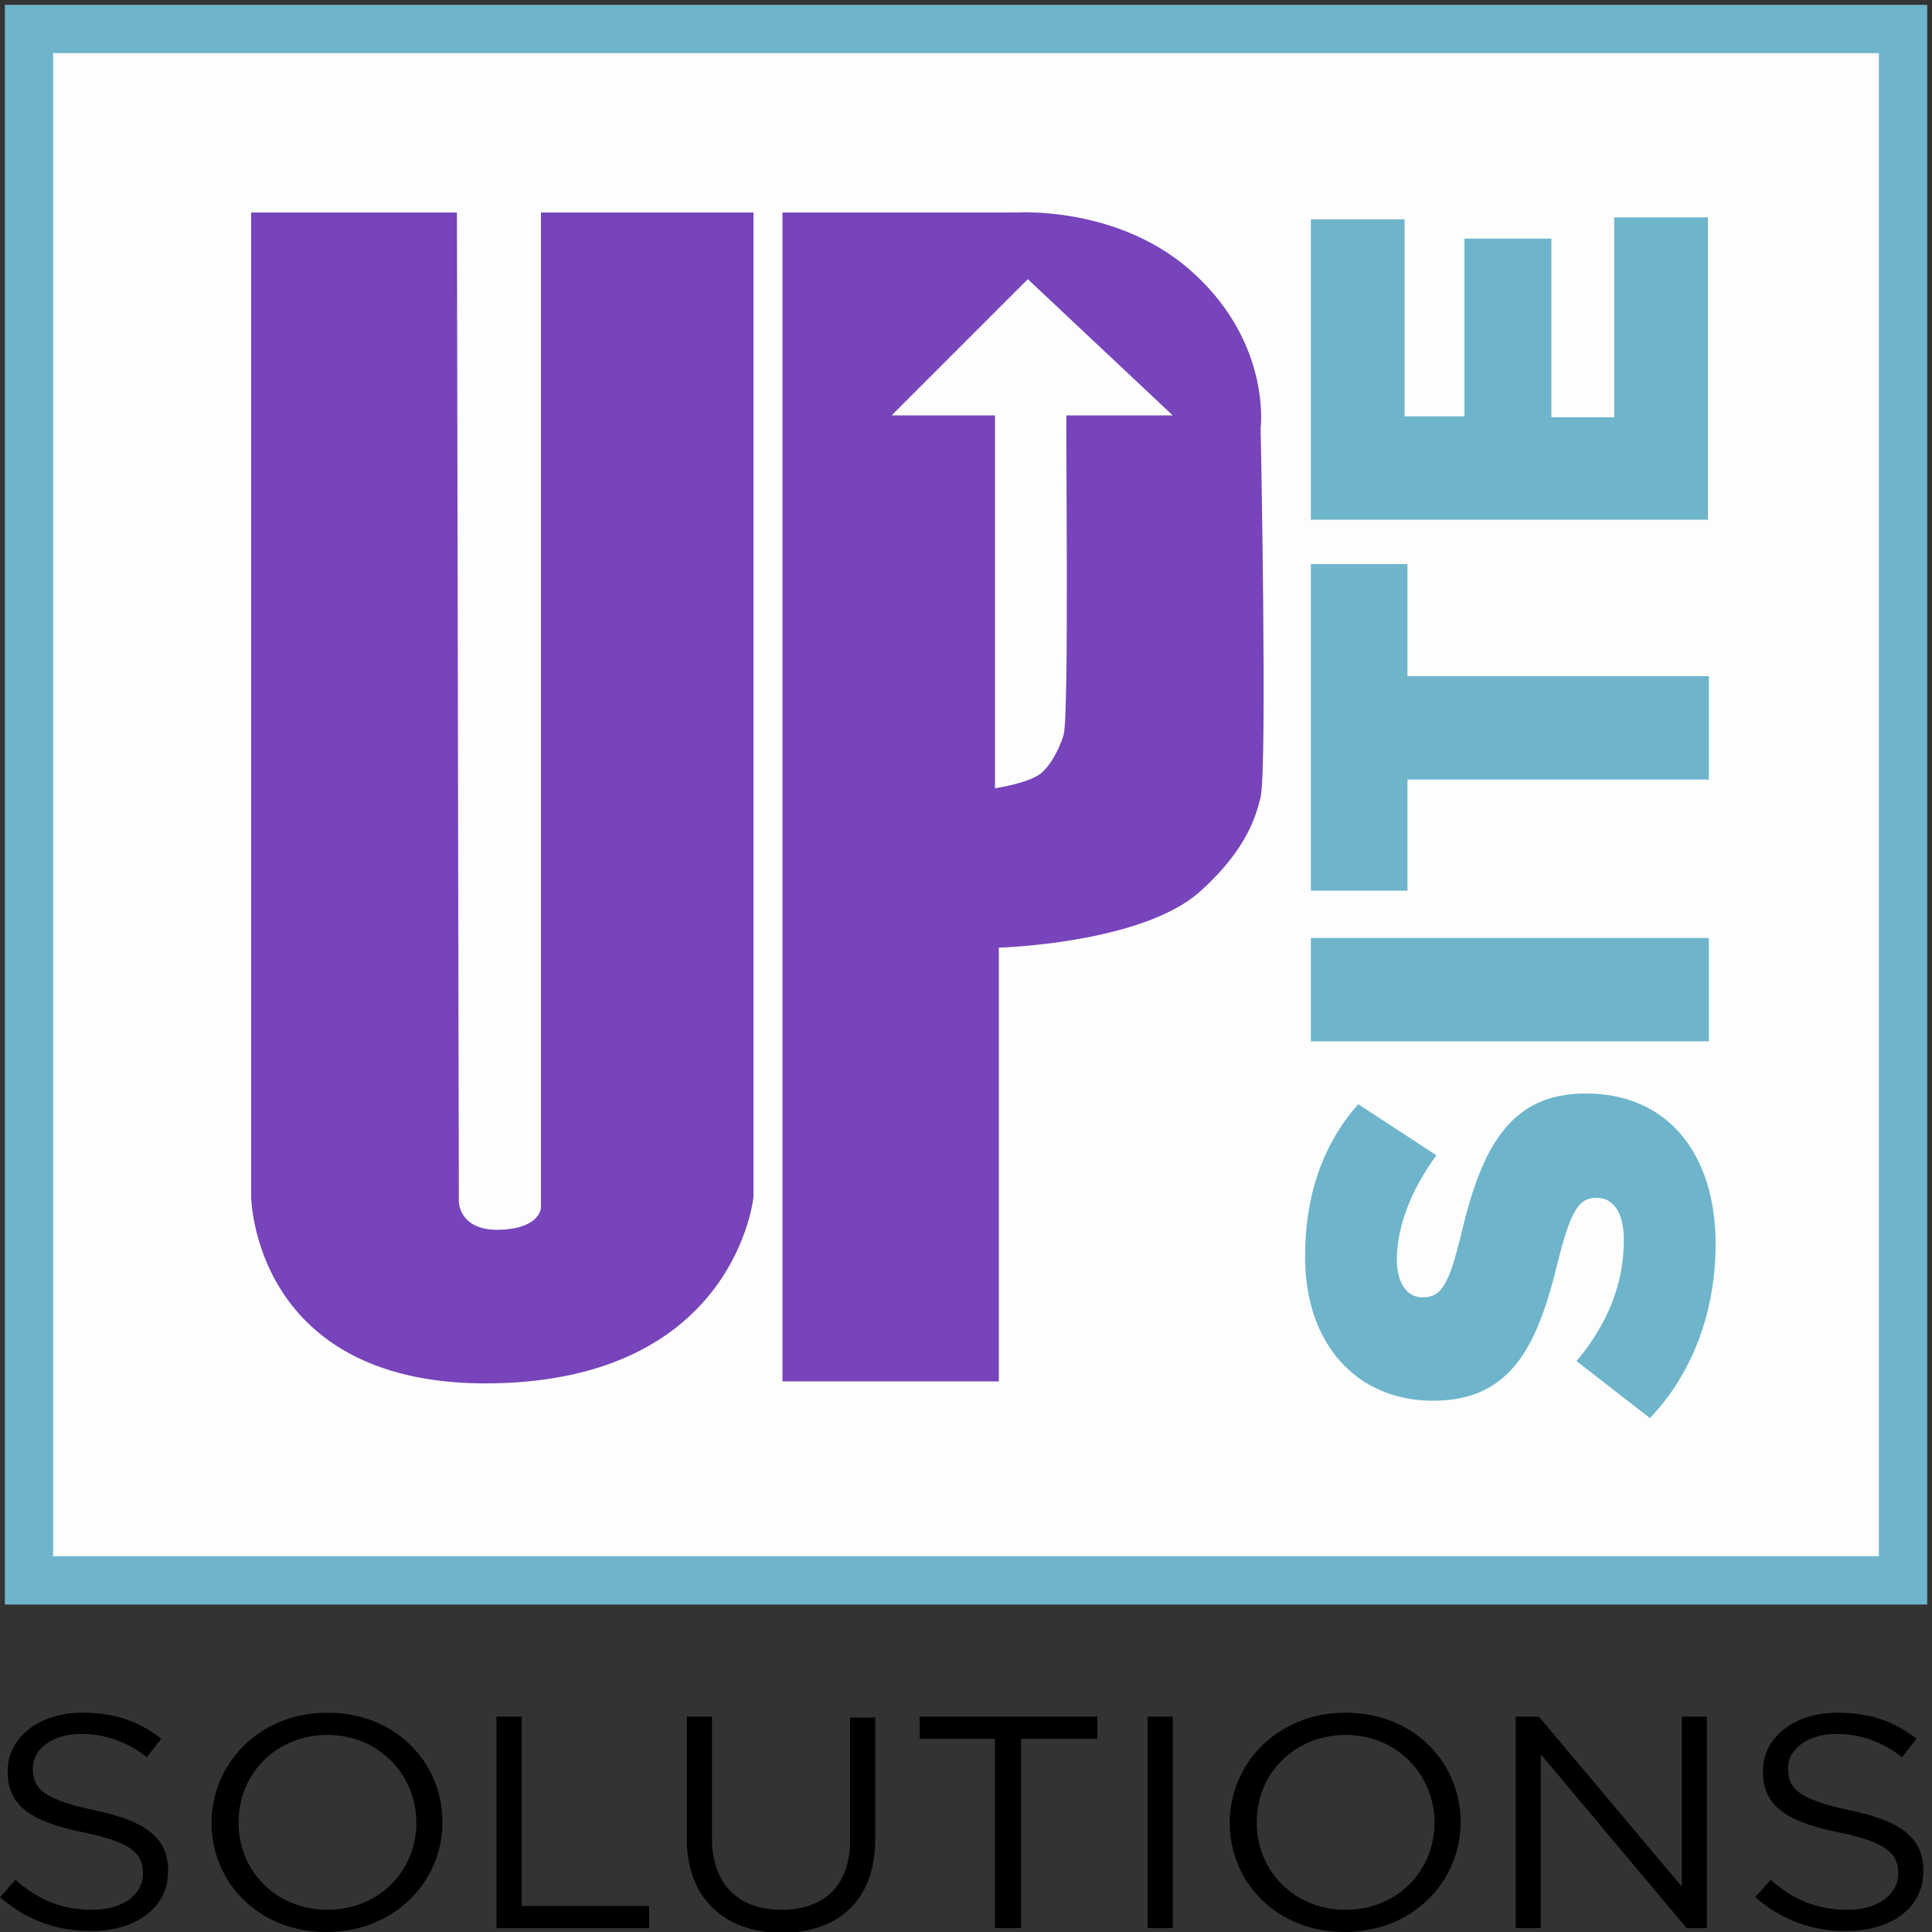 <?xml version="1.0" encoding="utf-8"?>
<!-- Generator: Adobe Illustrator 19.1.0, SVG Export Plug-In . SVG Version: 6.00 Build 0)  -->
<svg version="1.1" id="Layer_1" xmlns="http://www.w3.org/2000/svg" xmlns:xlink="http://www.w3.org/1999/xlink" x="0px" y="0px"
	 viewBox="0 0 200 200" style="enable-background:new 0 0 200 200;" xml:space="preserve">
<rect x="0" y="0" width="200" height="200" fill="#333333" stroke="none"/>
<style type="text/css">
	.st0{fill:#FDFDFD;stroke:#6EB5CC;stroke-width:5;stroke-miterlimit:10;}
	.st1{fill:#6EB5CC;}
	.st2{fill:#7744BB;}
</style>
<rect x="3" y="3" class="st0" width="194" height="160.6"/>
<path class="st1" d="M170.8,146.8l-7.6-5.9c3.2-3.8,4.9-8,4.9-12.5c0-2.9-1.1-4.4-2.8-4.4h-0.1c-1.7,0-2.6,1.3-3.9,6.5
	c-2,8.2-4.5,14.5-12.9,14.5h-0.1c-7.7,0-13.2-5.7-13.2-14.9c0-6.5,1.9-11.7,5.5-15.8l8.1,5.3c-2.6,3.5-4.1,7.4-4.1,10.8
	c0,2.6,1.2,3.9,2.6,3.9h0.1c1.9,0,2.7-1.3,4-6.7c2.1-8.9,5.1-14.4,12.8-14.4h0.1c8.4,0,13.4,6.2,13.4,15.6
	C177.6,135.6,175.3,142.1,170.8,146.8z"/>
<path class="st1" d="M135.7,107.8V97.1h41.2v10.7H135.7z"/>
<path class="st1" d="M145.7,80.6v11.6h-10V58.4h10v11.6h31.2v10.7H145.7z"/>
<path class="st1" d="M135.7,53.7v-31h9.7v20.4h6.2V24.7h9v18.5h6.5V22.5h9.7v31.3H135.7z"/>
<path d="M0,196.4l1.6-1.8c2.4,2.1,4.8,3.1,8,3.1c3.1,0,5.2-1.6,5.2-3.7v-0.1c0-2-1.2-3.2-6.1-4.2c-5.4-1.1-7.9-2.7-7.9-6.3v-0.1
	c0-3.4,3.2-6,7.7-6c3.4,0,5.9,0.9,8.2,2.7l-1.5,1.9c-2.2-1.7-4.4-2.4-6.8-2.4c-3,0-5,1.6-5,3.5v0.1c0,2.1,1.2,3.2,6.4,4.3
	c5.2,1.1,7.6,2.8,7.6,6.2v0.1c0,3.8-3.3,6.2-8,6.2C5.9,199.9,2.8,198.8,0,196.4z"/>
<path d="M21.9,188.7L21.9,188.7c0-6.1,4.9-11.4,12-11.4c7.1,0,11.9,5.2,11.9,11.3v0.1c0,6-4.9,11.3-12,11.3
	C26.7,200,21.9,194.8,21.9,188.7z M43.1,188.7L43.1,188.7c0-5-3.9-9.1-9.2-9.1s-9.2,4-9.2,9v0.1c0,5,3.9,9,9.2,9
	S43.1,193.7,43.1,188.7z"/>
<path d="M51.4,177.7h2.6v19.6h13.2v2.3H51.4V177.7z"/>
<path d="M71.1,190.4v-12.7h2.6v12.6c0,4.7,2.7,7.4,7.2,7.4c4.3,0,7.1-2.4,7.1-7.2v-12.7h2.6v12.6c0,6.4-3.9,9.7-9.8,9.7
	C75.1,200,71.1,196.6,71.1,190.4z"/>
<path d="M103.1,180h-7.9v-2.3h18.4v2.3h-7.9v19.6h-2.7V180z"/>
<path d="M118.8,177.7h2.6v21.9h-2.6V177.7z"/>
<path d="M127.3,188.7L127.3,188.7c0-6.1,4.9-11.4,12-11.4c7.1,0,11.9,5.2,11.9,11.3v0.1c0,6-4.9,11.3-12,11.3
	C132.1,200,127.3,194.8,127.3,188.7z M148.5,188.7L148.5,188.7c0-5-3.9-9.1-9.2-9.1s-9.2,4-9.2,9v0.1c0,5,3.9,9,9.2,9
	S148.5,193.7,148.5,188.7z"/>
<path d="M156.8,177.7h2.5l14.8,17.6v-17.6h2.6v21.9h-2.1l-15.1-18v18h-2.6V177.7z"/>
<path d="M181.7,196.4l1.6-1.8c2.4,2.1,4.8,3.1,8,3.1c3.1,0,5.2-1.6,5.2-3.7v-0.1c0-2-1.2-3.2-6.1-4.2c-5.4-1.1-7.9-2.7-7.9-6.3v-0.1
	c0-3.4,3.2-6,7.7-6c3.4,0,5.9,0.9,8.2,2.7l-1.5,1.9c-2.2-1.7-4.4-2.4-6.8-2.4c-3,0-5,1.6-5,3.5v0.1c0,2.1,1.2,3.2,6.4,4.3
	c5.2,1.1,7.6,2.8,7.6,6.2v0.1c0,3.8-3.3,6.2-8,6.2C187.6,199.9,184.5,198.8,181.7,196.4z"/>
<path class="st2" d="M26,22h21.3l0.2,102.4c0,0,0,3.1,4.4,2.9c4.1-0.2,4.1-2.3,4.1-2.3V22h22v101.9c0,0-1.8,18.8-26.8,19.3
	c-25,0.5-25.2-19.3-25.2-19.3V22z"/>
<path class="st2" d="M130.5,44.3c0,0,1.1-8.5-6.7-15.8c-7.7-7.3-18.7-6.5-18.7-6.5H81v121h22.4l0-44.9c0,0,14.6-0.4,20.7-5.7
	c5.3-4.7,6-8.4,6.4-9.9C131.2,79.3,130.5,44.3,130.5,44.3z M110.1,76.1c-0.6,1.9-1.6,3.4-2.4,4c-1.3,1-4.7,1.5-4.7,1.5V43H92.3
	l14.1-14.1l15,14.1h-11C110.3,43,110.7,74.2,110.1,76.1z"/>
</svg>
